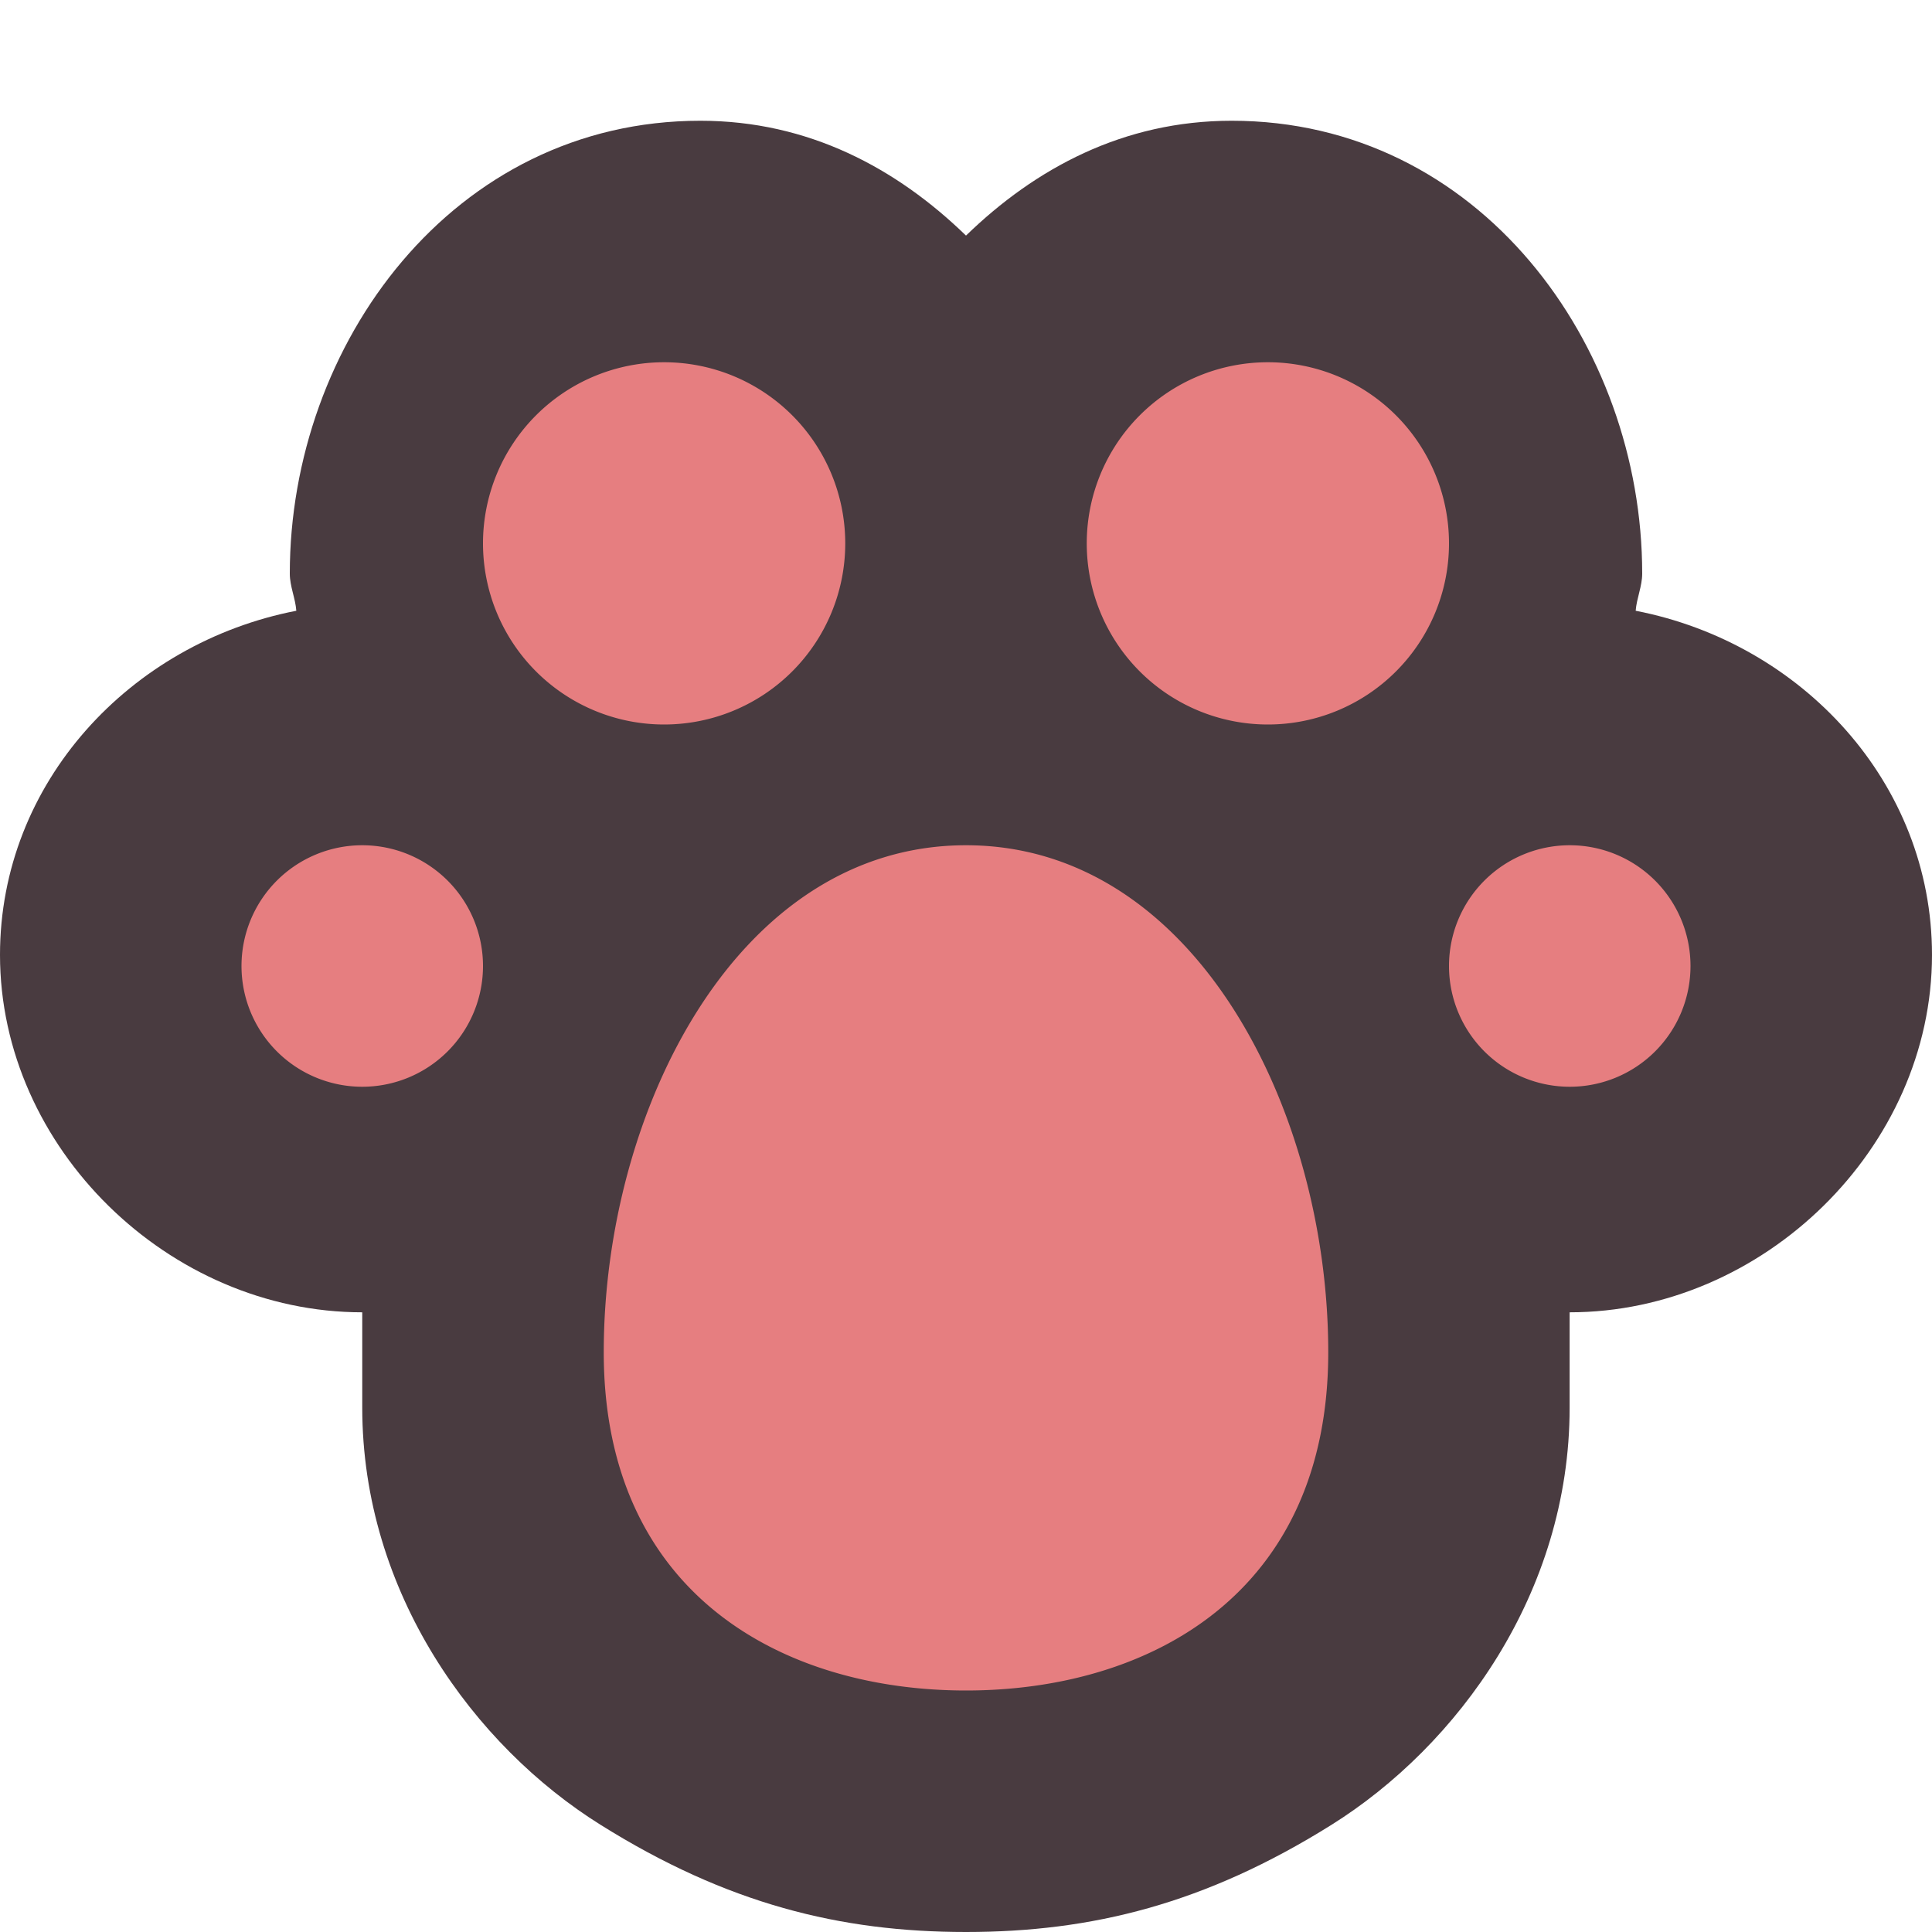 <svg xmlns="http://www.w3.org/2000/svg" width="16" height="16" version="1.1">
 <path style="fill:#493b40" d="M 5.8,1 C 3.749,1 2.4,2.853 2.4,4.75 2.4,4.856 2.446,4.953 2.454,5.058 1.079,5.325 0,6.482 0,7.908 0,9.507 1.4,10.868 3,10.868 v 0.789 c 0,1.534 0.928,2.802 1.973,3.455 C 6.019,15.767 6.959,16 8,16 c 1.041,0 1.981,-0.233 3.026,-0.887 1.045,-0.654 1.973,-1.921 1.973,-3.455 V 10.868 C 14.6,10.868 16,9.507 16,7.908 16,6.482 14.921,5.325 13.546,5.058 13.554,4.953 13.6,4.856 13.6,4.75 13.6,2.853 12.251,1 10.2,1 9.303,1 8.574,1.394 8,1.951 7.426,1.394 6.697,1 5.8,1 Z"/>
 <path style="fill:#e67e80" d="M 5.5 3 A 1.5 1.5 0 0 0 4 4.5 A 1.5 1.5 0 0 0 5.5 6 A 1.5 1.5 0 0 0 7 4.5 A 1.5 1.5 0 0 0 5.5 3 z M 10.5 3 A 1.5 1.5 0 0 0 9 4.5 A 1.5 1.5 0 0 0 10.5 6 A 1.5 1.5 0 0 0 12 4.5 A 1.5 1.5 0 0 0 10.5 3 z M 3 7 A 1 1 0 0 0 2 8 A 1 1 0 0 0 3 9 A 1 1 0 0 0 4 8 A 1 1 0 0 0 3 7 z M 8 7 C 6.105 7 5 9.199 5 11.199 C 5 13.199 6.48 14 8 14 C 9.52 14 11 13.199 11 11.199 C 11 9.199 9.895 7 8 7 z M 13 7 A 1 1 0 0 0 12 8 A 1 1 0 0 0 13 9 A 1 1 0 0 0 14 8 A 1 1 0 0 0 13 7 z"/>
</svg>
